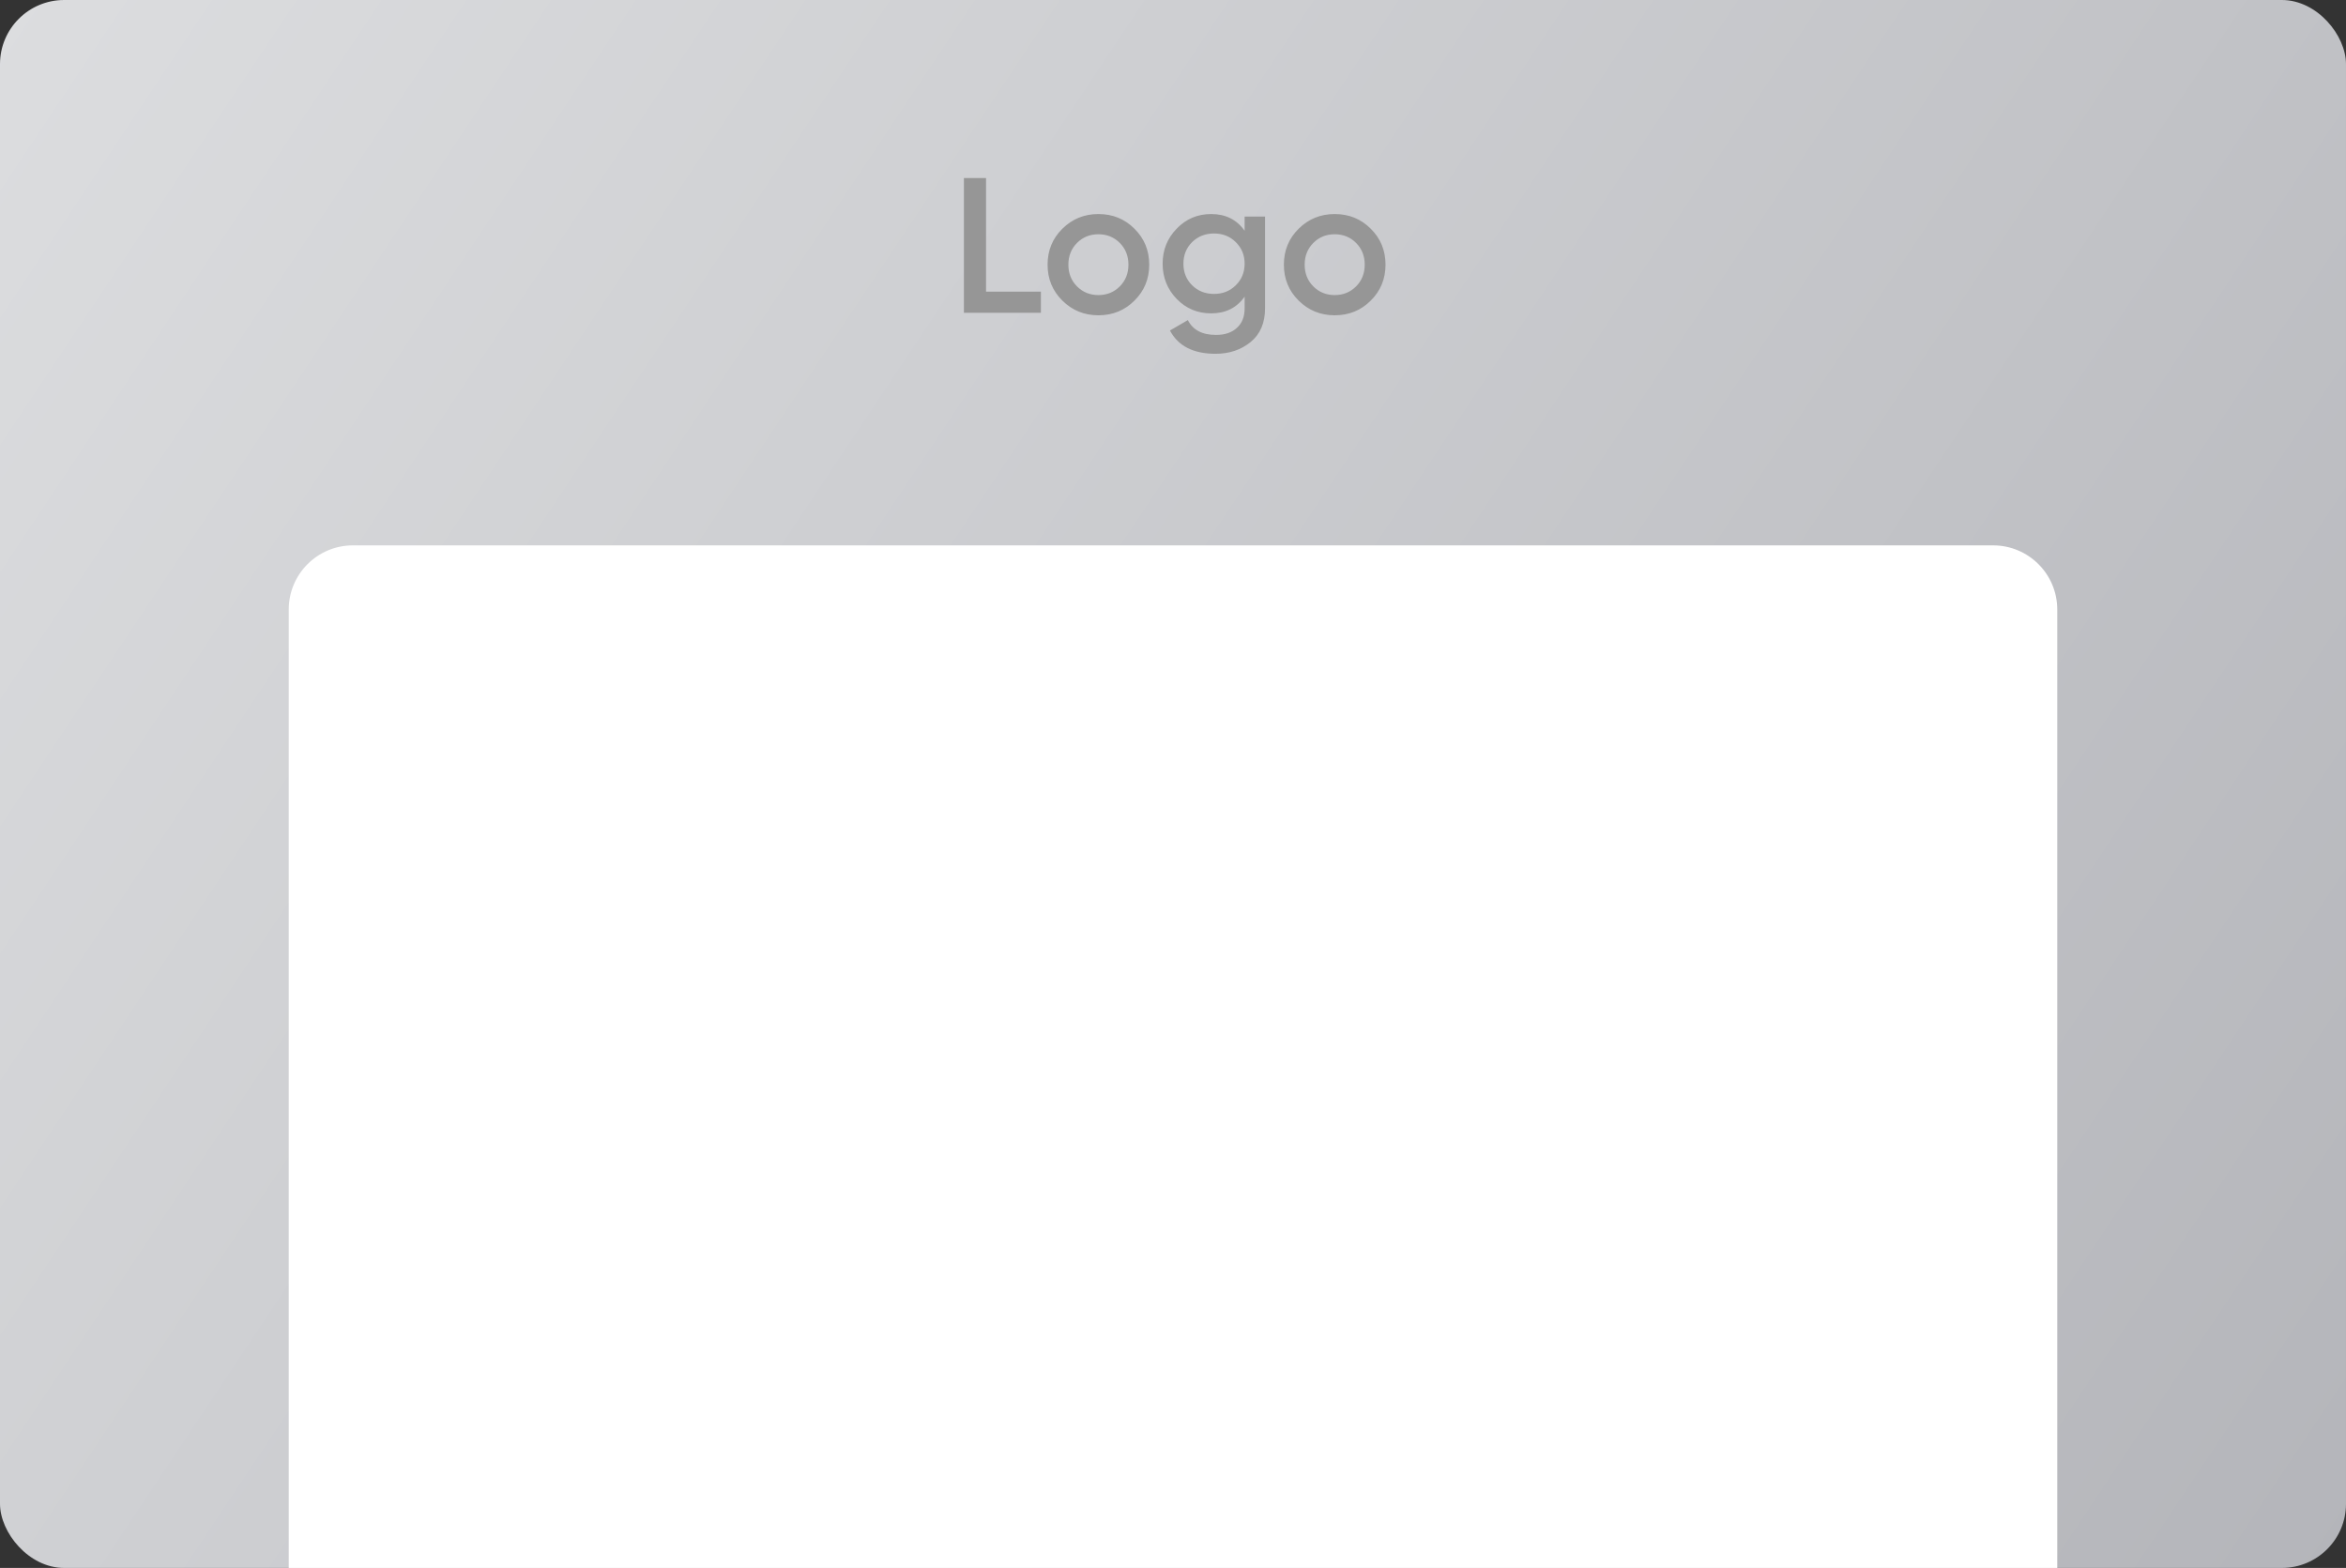 <svg width="585" height="391" viewBox="0 0 585 391" fill="none" xmlns="http://www.w3.org/2000/svg">
	<rect x="0" y="0" width="585" height="391" fill="#333333" stroke="none"/>
	<rect width="585" height="391" rx="16" fill="url(#paint0_linear_449_1128)" />
	<path d="M245.88 72.72H259.56V78H240.36V44.4H245.88V72.72ZM273.899 78.624C270.379 78.624 267.387 77.408 264.923 74.976C262.459 72.544 261.227 69.552 261.227 66C261.227 62.448 262.459 59.456 264.923 57.024C267.387 54.592 270.379 53.376 273.899 53.376C277.451 53.376 280.443 54.592 282.875 57.024C285.339 59.456 286.571 62.448 286.571 66C286.571 69.552 285.339 72.544 282.875 74.976C280.443 77.408 277.451 78.624 273.899 78.624ZM268.571 71.424C270.011 72.864 271.787 73.584 273.899 73.584C276.011 73.584 277.787 72.864 279.227 71.424C280.667 69.984 281.387 68.176 281.387 66C281.387 63.824 280.667 62.016 279.227 60.576C277.787 59.136 276.011 58.416 273.899 58.416C271.787 58.416 270.011 59.136 268.571 60.576C267.131 62.016 266.411 63.824 266.411 66C266.411 68.176 267.131 69.984 268.571 71.424ZM310.362 54H315.45V76.896C315.45 80.544 314.25 83.344 311.85 85.296C309.45 87.248 306.538 88.224 303.114 88.224C297.578 88.224 293.786 86.288 291.738 82.416L296.202 79.824C297.45 82.288 299.786 83.52 303.21 83.52C305.45 83.52 307.194 82.928 308.442 81.744C309.722 80.592 310.362 78.976 310.362 76.896V73.968C308.41 76.752 305.626 78.144 302.01 78.144C298.618 78.144 295.754 76.944 293.418 74.544C291.082 72.112 289.914 69.184 289.914 65.76C289.914 62.336 291.082 59.424 293.418 57.024C295.754 54.592 298.618 53.376 302.01 53.376C305.626 53.376 308.41 54.768 310.362 57.552V54ZM297.258 71.136C298.73 72.576 300.554 73.296 302.73 73.296C304.906 73.296 306.714 72.576 308.154 71.136C309.626 69.696 310.362 67.904 310.362 65.76C310.362 63.616 309.626 61.824 308.154 60.384C306.714 58.944 304.906 58.224 302.73 58.224C300.554 58.224 298.73 58.944 297.258 60.384C295.818 61.824 295.098 63.616 295.098 65.76C295.098 67.904 295.818 69.696 297.258 71.136ZM332.821 78.624C329.301 78.624 326.309 77.408 323.845 74.976C321.381 72.544 320.149 69.552 320.149 66C320.149 62.448 321.381 59.456 323.845 57.024C326.309 54.592 329.301 53.376 332.821 53.376C336.373 53.376 339.365 54.592 341.797 57.024C344.261 59.456 345.493 62.448 345.493 66C345.493 69.552 344.261 72.544 341.797 74.976C339.365 77.408 336.373 78.624 332.821 78.624ZM327.493 71.424C328.933 72.864 330.709 73.584 332.821 73.584C334.933 73.584 336.709 72.864 338.149 71.424C339.589 69.984 340.309 68.176 340.309 66C340.309 63.824 339.589 62.016 338.149 60.576C336.709 59.136 334.933 58.416 332.821 58.416C330.709 58.416 328.933 59.136 327.493 60.576C326.053 62.016 325.333 63.824 325.333 66C325.333 68.176 326.053 69.984 327.493 71.424Z" fill="#969696" />
	<path d="M72 152C72 143.163 79.163 136 88 136H497C505.837 136 513 143.163 513 152V391H72V152Z" fill="white" />
	<defs>
		<linearGradient id="paint0_linear_449_1128" x1="0" y1="0" x2="585.459" y2="390.312" gradientUnits="userSpaceOnUse">
			<stop stop-color="#DCDDDF" />
			<stop offset="1" stop-color="#B4B5BA" />
		</linearGradient>
	</defs>
</svg>
